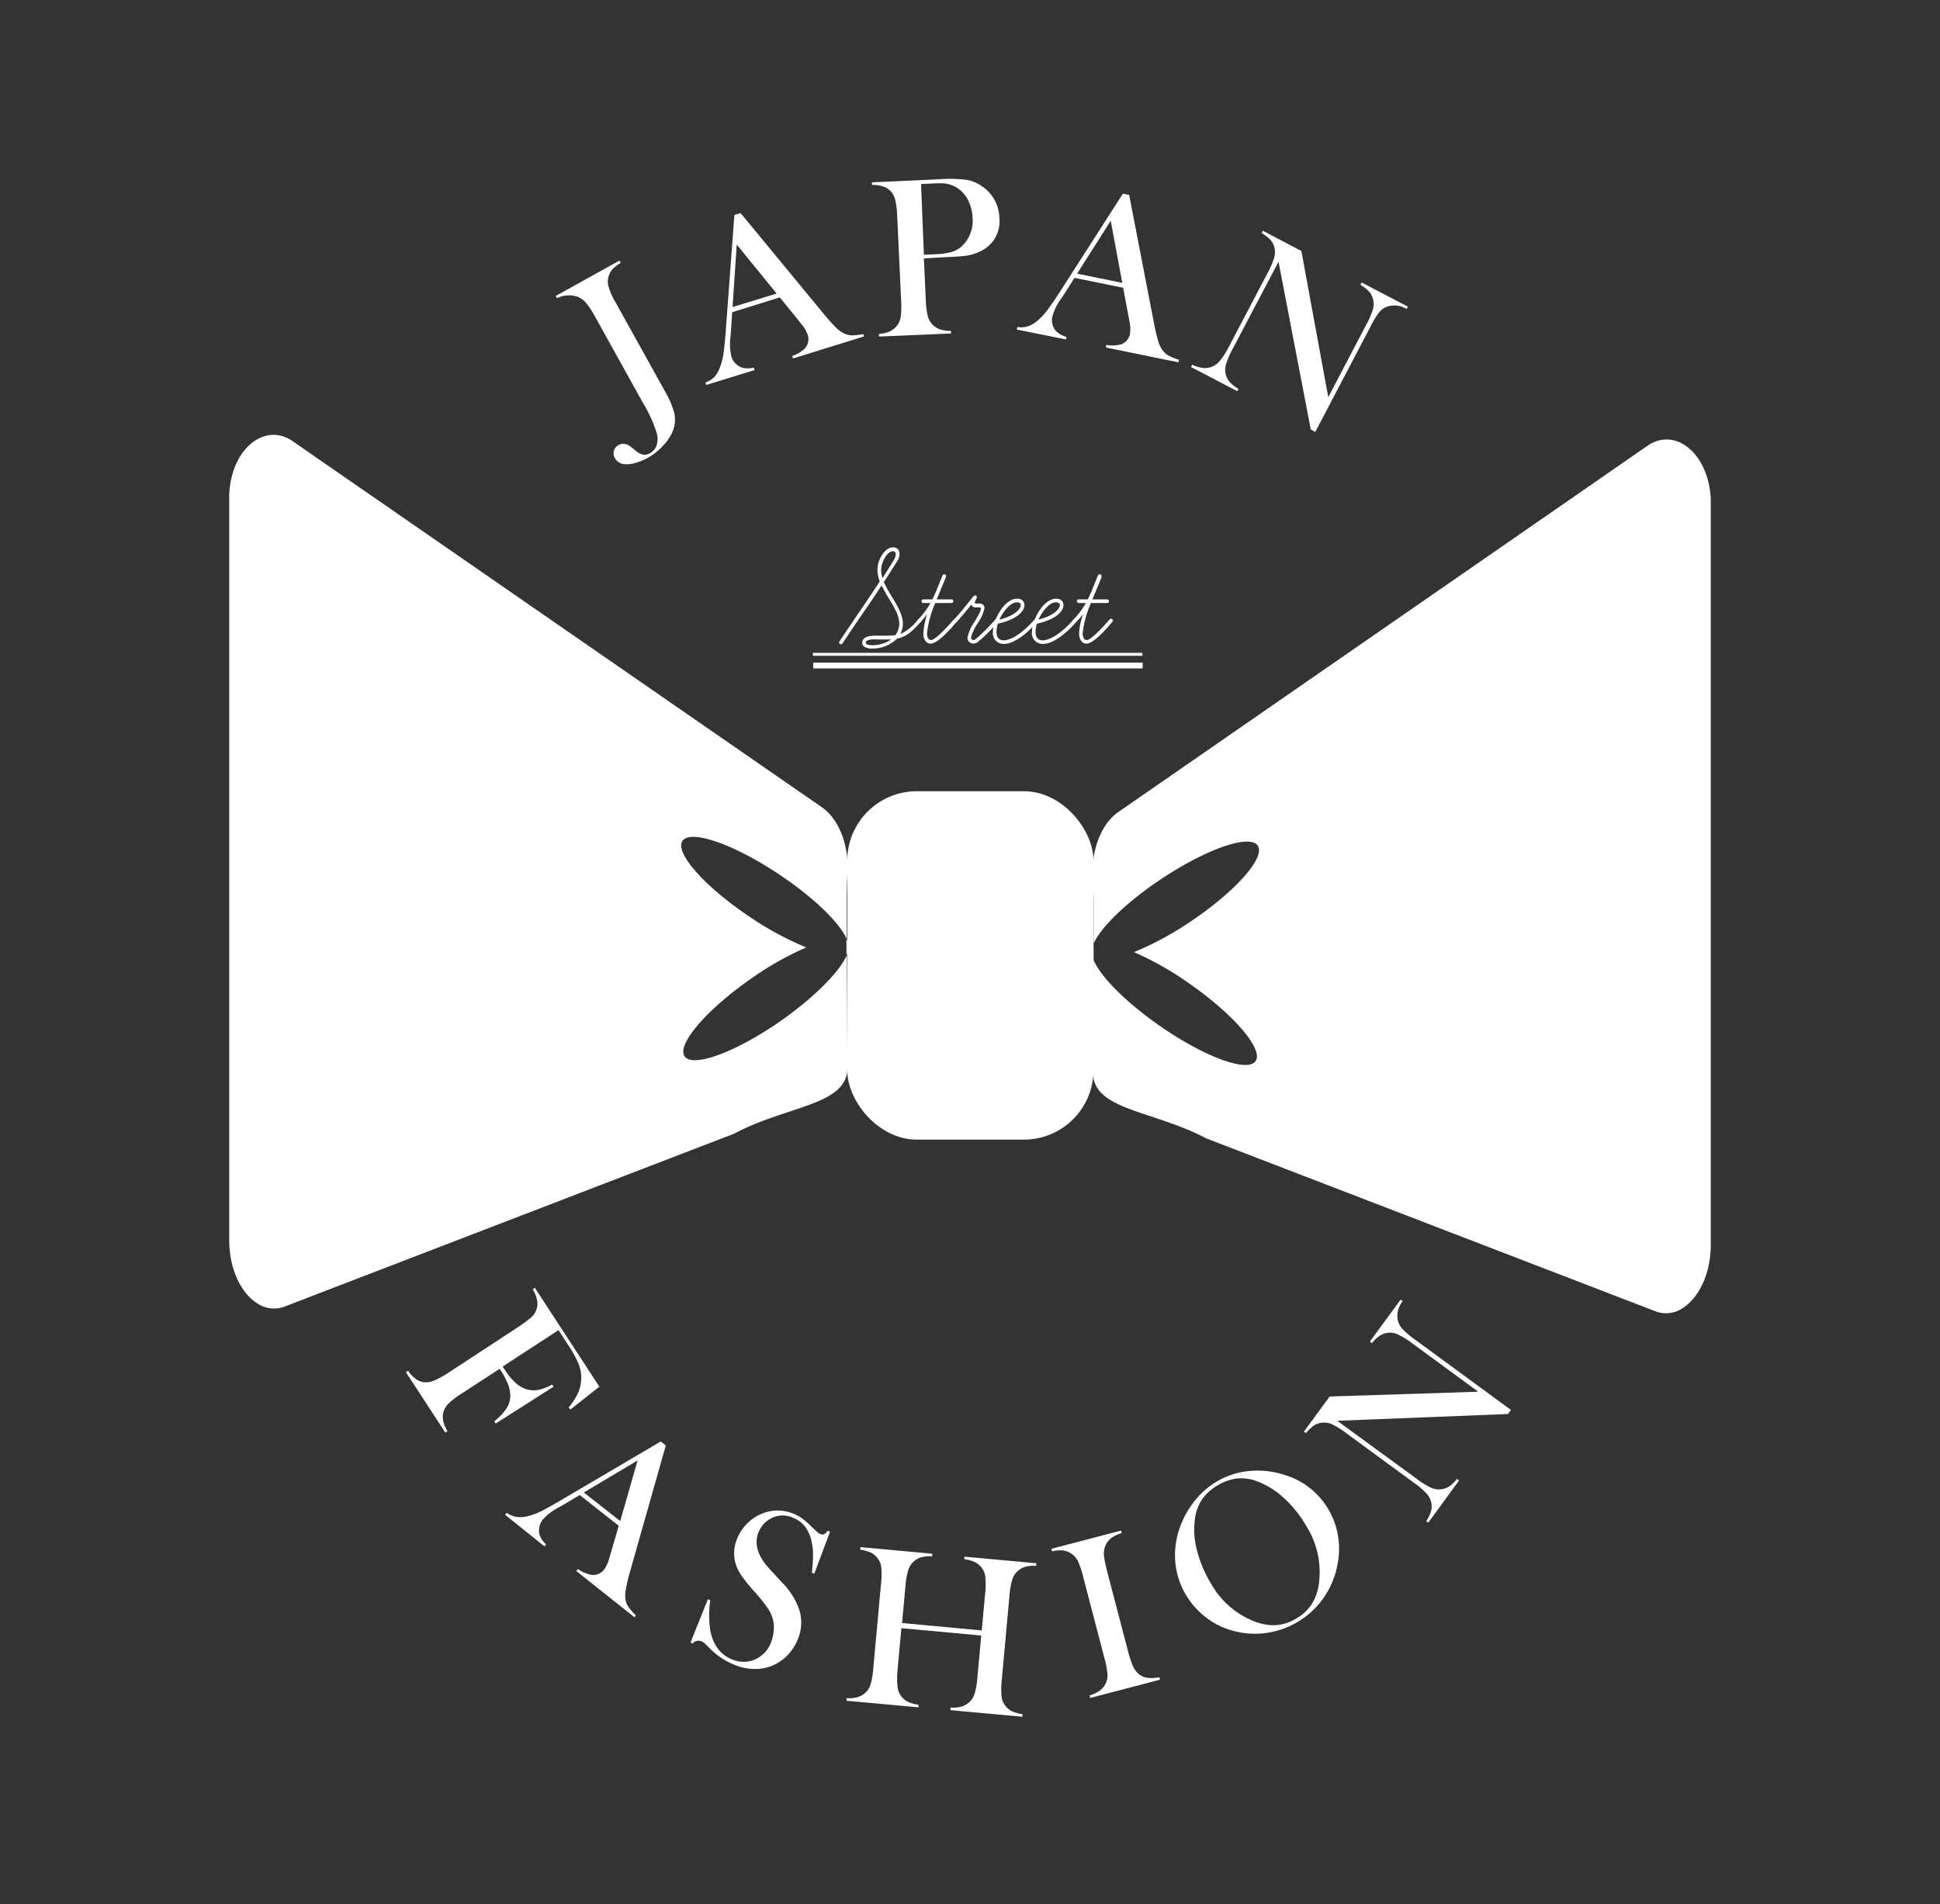<svg id="Layer_1" data-name="Layer 1" xmlns="http://www.w3.org/2000/svg" viewBox="0 0 335.49 329.36"><rect x="0" y="0" width="335.49" height="329.36" fill="#333333" stroke="none"/><defs><style>.cls-1{fill:#fff;}.cls-2,.cls-3{fill:none;stroke:#fff;stroke-miterlimit:10;}.cls-2{stroke-width:0.5px;}</style></defs><title>Artboard 2</title><rect class="cls-1" x="146.51" y="136.85" width="42.59" height="60.26" rx="12.04"/><path class="cls-1" d="M107.13,45.07l.21.39a7,7,0,0,0-1.32,1,3.22,3.22,0,0,0-.7,1.12,3.29,3.29,0,0,0-.11,1.92,12.28,12.28,0,0,0,1.25,2.81l8.47,15.25a16.29,16.29,0,0,1,1.64,3.75,5.29,5.29,0,0,1-.07,2.82,7.55,7.55,0,0,1-1.66,2.76A10.56,10.56,0,0,1,112,79.2a9.38,9.38,0,0,1-2,.83,5.27,5.27,0,0,1-1.76.26,2.1,2.1,0,0,1-1.92-1.08,1.55,1.55,0,0,1-.16-1.22,1.54,1.54,0,0,1,.8-1,1.63,1.63,0,0,1,1.27-.17,2.31,2.31,0,0,1,.64.3c.21.14.57.43,1.07.85a3,3,0,0,0,1.27.67,1.81,1.81,0,0,0,1.2-.26,2.41,2.41,0,0,0,1.13-1.32,3.86,3.86,0,0,0,.08-2,24.49,24.49,0,0,0-2.53-5.55l-8.39-15.11a13.34,13.34,0,0,0-1.24-1.86,3.58,3.58,0,0,0-1.79-1.28,4.58,4.58,0,0,0-3.35.32l-.22-.39Z"/><path class="cls-1" d="M149.41,58.19,137.14,62l-.13-.43a5.8,5.8,0,0,0,2.14-1.27,2.38,2.38,0,0,0,.54-2.37A6.19,6.19,0,0,0,138.54,56L138,55.3l-3.15-3.86L126.62,54l-.18,2.88-.11,1.3a9.71,9.71,0,0,0,.15,3.49,2.91,2.91,0,0,0,1.83,1.91,4,4,0,0,0,2.05,0l.13.43-8.36,2.57-.13-.43a4.08,4.08,0,0,0,1.58-1,5.27,5.27,0,0,0,1-1.83,11.56,11.56,0,0,0,.56-2.33c.13-.92.26-2.27.39-4.07L127,37.18l1.07-.33L142.21,54q1.6,1.94,2.43,2.73a5,5,0,0,0,1.62,1.07,3.29,3.29,0,0,0,1.18.2,10.66,10.66,0,0,0,1.84-.22ZM134.3,50.77l-6.89-8.47-.73,10.81Z"/><path class="cls-1" d="M159.77,44.69l.32,7a14.15,14.15,0,0,0,.36,3,3.28,3.28,0,0,0,2.17,2.3,6.39,6.39,0,0,0,1.83.24l0,.45L152,58.21l0-.45a6.31,6.31,0,0,0,1.81-.41,3.32,3.32,0,0,0,1.18-.87,3.06,3.06,0,0,0,.76-1.62,14.39,14.39,0,0,0,.08-3l-.67-14.38a16.44,16.44,0,0,0-.27-2.58,4,4,0,0,0-.56-1.45,3.25,3.25,0,0,0-1.35-1.1,5.34,5.34,0,0,0-2.05-.36h-.13l0-.45L162.53,31a22.94,22.94,0,0,1,4.56.1,6.42,6.42,0,0,1,2.73,1.12,6.73,6.73,0,0,1,3,5.49,5.64,5.64,0,0,1-2.57,5.36,8.29,8.29,0,0,1-3.5,1.2c-.44.06-1.51.13-3.2.21Zm0-.63,1.91-.09a12.07,12.07,0,0,0,3-.42,4.46,4.46,0,0,0,1.82-1.13,6,6,0,0,0,1.69-4.71,7.59,7.59,0,0,0-.69-2.91,5.35,5.35,0,0,0-1.69-2.1,5.13,5.13,0,0,0-2.89-1c-.3,0-1,0-2,.05l-1.64.08Z"/><path class="cls-1" d="M203.8,62.67,191.23,60.1l.09-.44a5.89,5.89,0,0,0,2.49-.09,2.35,2.35,0,0,0,1.6-1.82,6,6,0,0,0-.1-2.22l-.16-.87-.92-4.89-8.42-1.71-1.53,2.43-.72,1.09A9.41,9.41,0,0,0,182,54.72a2.8,2.8,0,0,0,0,1.38,2.73,2.73,0,0,0,.64,1.17,4,4,0,0,0,1.79,1l-.09.44L175.84,57l.09-.44a4,4,0,0,0,1.88-.14,5.18,5.18,0,0,0,1.78-1.11,10.73,10.73,0,0,0,1.61-1.78c.56-.74,1.32-1.87,2.3-3.38L194.18,33.5l1.09.22,4.22,21.81a35.46,35.46,0,0,0,.83,3.56,4.87,4.87,0,0,0,.91,1.72,3.46,3.46,0,0,0,.94.74,11.07,11.07,0,0,0,1.72.68Zm-9.72-13.74-2-10.74-5.81,9.14Z"/><path class="cls-1" d="M221.1,45.27l-7.89,15A15,15,0,0,0,212,63.05a3.39,3.39,0,0,0,0,1.79,3.31,3.31,0,0,0,.72,1.3,6.21,6.21,0,0,0,1.46,1.12l-.21.4-8-4.18.21-.4a6.56,6.56,0,0,0,1.75.56,3.44,3.44,0,0,0,1.48-.15,3.23,3.23,0,0,0,1.47-1A14,14,0,0,0,212.5,60l6.7-12.77a14.13,14.13,0,0,0,1.16-2.71,3.3,3.3,0,0,0,0-1.79,3.11,3.11,0,0,0-.7-1.29,6.67,6.67,0,0,0-1.48-1.13l.21-.4,6.66,3.5,4.65,25.28,6.55-12.49a14.32,14.32,0,0,0,1.18-2.73,3.39,3.39,0,0,0,0-1.79,3.31,3.31,0,0,0-.72-1.3,6.13,6.13,0,0,0-1.45-1.12l.21-.4,8,4.18-.21.4A4,4,0,0,0,240,53a3.25,3.25,0,0,0-1.48,1A14.18,14.18,0,0,0,237,56.5l-9.54,18.2-.78-.41Z"/><path class="cls-1" d="M86.41,236.75,79.88,241a14.54,14.54,0,0,0-2.34,1.78,3.32,3.32,0,0,0-.88,1.56,3.13,3.13,0,0,0,0,1.49,6.06,6.06,0,0,0,.73,1.71l-.38.24-6.82-10.45.38-.25a5.19,5.19,0,0,0,1.22,1.33,3.27,3.27,0,0,0,1.4.65,3.54,3.54,0,0,0,1.81-.25,14.3,14.3,0,0,0,2.57-1.4l12-7.86A25.49,25.49,0,0,0,91.7,228a3.19,3.19,0,0,0,1.23-2.8,5.43,5.43,0,0,0-.81-2.2l.38-.25,11.15,17.09-5,3.95-.32-.33a13.68,13.68,0,0,0,1.37-2,6.55,6.55,0,0,0,.23-5.87,21.39,21.39,0,0,0-1.7-3l-1.65-2.53-9.65,6.3.43.65q1.89,2.9,4,3.36a4.41,4.41,0,0,0,1.88,0,9,9,0,0,0,2.25-.9l.23.38-10,6.37-.26-.39a9.75,9.75,0,0,0,2.18-2.3,4,4,0,0,0,.6-2.27,5.65,5.65,0,0,0-.45-2A15.14,15.14,0,0,0,86.41,236.75Z"/><path class="cls-1" d="M109.74,279.73l-10.07-8,.28-.35a5.86,5.86,0,0,0,2.26,1,2.39,2.39,0,0,0,2.26-.9,6.2,6.2,0,0,0,.9-2l.25-.85L107,263.9l-6.75-5.32-2.46,1.48-1.14.65a9.5,9.5,0,0,0-2.78,2.11,2.81,2.81,0,0,0-.58,1.25,2.75,2.75,0,0,0,0,1.34,3.93,3.93,0,0,0,1.14,1.7l-.27.35L87.35,262l.28-.35a4,4,0,0,0,1.74.72,5.09,5.09,0,0,0,2.09-.19,10.46,10.46,0,0,0,2.23-.86c.84-.41,2-1.07,3.58-2l17-10,.87.69-6.06,21.37a34.15,34.15,0,0,0-.86,3.55,5.22,5.22,0,0,0,0,2,3.44,3.44,0,0,0,.51,1.08,10.36,10.36,0,0,0,1.23,1.38Zm-2.48-16.65,3-10.48-9.3,5.54Z"/><path class="cls-1" d="M119.42,284.08l3-7.48.41.18a17.59,17.59,0,0,0,0,5.23q.77,3.83,3.77,5a5,5,0,0,0,4,0,5.25,5.25,0,0,0,2.76-3,6.85,6.85,0,0,0,.44-2,6,6,0,0,0-.15-2,6.69,6.69,0,0,0-.95-1.95,29,29,0,0,0-2.26-2.8,29.62,29.62,0,0,1-2.06-2.52,8.26,8.26,0,0,1-1-1.8,6.36,6.36,0,0,1,.08-4.77,7.67,7.67,0,0,1,1.76-2.67,7.52,7.52,0,0,1,2.64-1.73,7,7,0,0,1,5.26,0,7.5,7.5,0,0,1,1.52.8,14,14,0,0,1,1.67,1.45c.51.48.86.8,1.05,1a2.57,2.57,0,0,0,.55.33c.42.16.83,0,1.22-.59l.41.16-2.72,7.27-.42-.17c.13-1.28.2-2.27.2-3a10.37,10.37,0,0,0-.17-2,7,7,0,0,0-1.13-2.87,4.77,4.77,0,0,0-2.19-1.65,4.29,4.29,0,0,0-3.76.11,4.65,4.65,0,0,0-1.3,1,4.93,4.93,0,0,0-.88,1.42c-.8,2-.14,4.17,2,6.43l2.07,2.25a12.45,12.45,0,0,1,3,4.77,7.46,7.46,0,0,1-.25,5,8.45,8.45,0,0,1-1.93,2.93,7.67,7.67,0,0,1-4.13,2.15,8.94,8.94,0,0,1-4.9-.61,12.36,12.36,0,0,1-4.14-2.7c-.62-.63-1-1-1.12-1.1a2.08,2.08,0,0,0-.47-.27,1.31,1.31,0,0,0-1.54.4Z"/><path class="cls-1" d="M156,280.72,169.78,282l.57-6.25a13.73,13.73,0,0,0,.05-3,3.39,3.39,0,0,0-.68-1.66,3.56,3.56,0,0,0-1.16-.93,6.22,6.22,0,0,0-1.79-.47l0-.45,12.43,1.14,0,.45a6.52,6.52,0,0,0-1.83.14,3.24,3.24,0,0,0-1.31.71,3.2,3.2,0,0,0-1,1.51,13.77,13.77,0,0,0-.5,2.92l-1.31,14.34a14.22,14.22,0,0,0-.05,2.95,3.23,3.23,0,0,0,1.84,2.59,6.2,6.2,0,0,0,1.77.49l0,.45-12.43-1.14,0-.45a6.2,6.2,0,0,0,1.84-.15,3.54,3.54,0,0,0,1.31-.7,3.26,3.26,0,0,0,1-1.5,13.77,13.77,0,0,0,.5-2.93l.66-7.18-13.81-1.27-.66,7.18a14.41,14.41,0,0,0,0,3,3.35,3.35,0,0,0,.68,1.66,3.42,3.42,0,0,0,1.15.92,6.11,6.11,0,0,0,1.78.48l0,.45-12.42-1.14,0-.44a6.15,6.15,0,0,0,1.84-.16,3.23,3.23,0,0,0,1.29-.69,3.13,3.13,0,0,0,1-1.5,14,14,0,0,0,.49-2.94l1.31-14.33a14,14,0,0,0,.06-3,3.08,3.08,0,0,0-.69-1.65,3.12,3.12,0,0,0-1.15-.93,6.65,6.65,0,0,0-1.78-.48l0-.45,12.43,1.14,0,.45a6.13,6.13,0,0,0-1.83.15,3.22,3.22,0,0,0-1.31.7,3.32,3.32,0,0,0-1,1.51,13.89,13.89,0,0,0-.5,2.93Z"/><path class="cls-1" d="M193.87,264.73l.11.43a6.74,6.74,0,0,0-1.67.76,3.33,3.33,0,0,0-1,1.11,3.67,3.67,0,0,0-.36,2.34c.1.68.27,1.46.49,2.33l3.64,13.93a17.2,17.2,0,0,0,.8,2.43,4.25,4.25,0,0,0,.87,1.33,3.14,3.14,0,0,0,1.56.79,5.91,5.91,0,0,0,2.18-.09l.11.43-12.07,3.16-.12-.44a5.83,5.83,0,0,0,1.69-.77,3.28,3.28,0,0,0,1-1.09,3.18,3.18,0,0,0,.42-1.75,15.51,15.51,0,0,0-.55-2.92l-3.64-13.93a14.49,14.49,0,0,0-.95-2.82,3.42,3.42,0,0,0-2.61-1.8,6.68,6.68,0,0,0-1.84.16l-.11-.44Z"/><path class="cls-1" d="M205.09,275.86a13.47,13.47,0,0,1-1.87-6,14.32,14.32,0,0,1,1.06-6.3,15.67,15.67,0,0,1,2.54-4.24,13.8,13.8,0,0,1,3.62-3.09,13.46,13.46,0,0,1,5.68-1.81,15,15,0,0,1,6.13.72,13.06,13.06,0,0,1,7.47,5.92,13.23,13.23,0,0,1,1.67,4.62,13.7,13.7,0,0,1-.11,5,14.57,14.57,0,0,1-12.72,11.81,14.32,14.32,0,0,1-6-.63,13.11,13.11,0,0,1-4.25-2.3A13.75,13.75,0,0,1,205.09,275.86Zm4.23-2.14a14.85,14.85,0,0,0,7.5,6.68,9.21,9.21,0,0,0,3.82.69,7.74,7.74,0,0,0,3.49-1.13,7.83,7.83,0,0,0,2.71-2.5,9,9,0,0,0,1.26-3.69,15,15,0,0,0-2.22-9.87,20.33,20.33,0,0,0-3.74-4.7,14.18,14.18,0,0,0-4.48-2.89,7.94,7.94,0,0,0-3.58-.61,8.38,8.38,0,0,0-3.5,1.21,8.24,8.24,0,0,0-2.72,2.44,8.07,8.07,0,0,0-1.23,3.44,14.12,14.12,0,0,0,.35,5.3A21,21,0,0,0,209.32,273.72Z"/><path class="cls-1" d="M231.25,245.74l13.7,10a14.15,14.15,0,0,0,2.53,1.58,3.35,3.35,0,0,0,1.77.26,3.28,3.28,0,0,0,1.39-.51,6.46,6.46,0,0,0,1.32-1.28l.36.27L247,263.36l-.36-.26a6,6,0,0,0,.81-1.65,3.19,3.19,0,0,0,.08-1.48,3.36,3.36,0,0,0-.8-1.61,14,14,0,0,0-2.25-1.93l-11.63-8.52a13.9,13.9,0,0,0-2.5-1.56,3.32,3.32,0,0,0-1.78-.27,3.15,3.15,0,0,0-1.38.5,6.28,6.28,0,0,0-1.33,1.29l-.36-.27,4.44-6.06,25.7-.83-11.38-8.34a13.63,13.63,0,0,0-2.53-1.57,3.25,3.25,0,0,0-1.76-.27,3.2,3.2,0,0,0-1.4.52,6.12,6.12,0,0,0-1.32,1.27l-.36-.27,5.32-7.26.36.27a4,4,0,0,0-.88,3.12,3.37,3.37,0,0,0,.79,1.62,13.85,13.85,0,0,0,2.24,1.91l16.57,12.15-.52.71Z"/><path class="cls-1" d="M149.11,111.2c0-1.45,2.27-1.25,3.12-1.25a23.85,23.85,0,0,0,2.6-.08,3.35,3.35,0,0,0,.68-2c0-1.4-.88-2.85-1.78-4.35a25.56,25.56,0,0,1-1.27-2.25c-1.25,1.9-2.68,4-4,5.9-1,1.5-1.95,2.88-2.77,4.12a.29.29,0,0,1-.28.13.31.31,0,0,1-.3-.3.55.55,0,0,1,.05-.17l2.78-4.13c1.4-2.05,2.9-4.25,4.2-6.25a5.81,5.81,0,0,1-.4-2,4.23,4.23,0,0,1,.27-1.53c.43-1.1,1.25-2.37,2.45-2.37a1.08,1.08,0,0,1,.93.47,1.3,1.3,0,0,1,.17.68,2.23,2.23,0,0,1-.4,1.22c-.62,1-1.42,2.28-2.32,3.63a24.77,24.77,0,0,0,1.4,2.55c.92,1.52,1.9,3.12,1.9,4.7a3.83,3.83,0,0,1-.45,1.75,8.32,8.32,0,0,0,3.12-2.58.35.35,0,0,1,.25-.1.29.29,0,0,1,.28.3.43.43,0,0,1-.08.23c-1.57,1.8-2.7,2.7-4.12,2.92a6,6,0,0,1-4.25,1.73C150.21,112.2,149.11,112,149.11,111.2Zm.62,0c0,.38,1,.4,1.15.4a5.9,5.9,0,0,0,3.25-1c-.62,0-1.3,0-2.32,0C151.18,110.57,149.73,110.52,149.73,111.17Zm2.9-13.87a3.49,3.49,0,0,0-.25,1.3,4.25,4.25,0,0,0,.23,1.35c.77-1.18,1.47-2.28,2-3.2a1.77,1.77,0,0,0,.3-.88.5.5,0,0,0-.5-.55C153.91,95.32,153.16,95.9,152.63,97.3Z"/><path class="cls-1" d="M158.71,107.35a.3.3,0,0,1,.1-.23,14,14,0,0,0,2.1-2.82h-1.23a.33.33,0,0,1-.32-.33.31.31,0,0,1,.32-.3h1.55c.23-.42.43-.9.65-1.37.83-2.1,1.13-2.78,1.13-2.78a.33.33,0,0,1,.3-.2.31.31,0,0,1,.3.3,1,1,0,0,1-.05.23c-.48,1.2-.93,2.27-1.45,3.52l-.13.3h2.55a.31.31,0,0,1,.33.3.33.33,0,0,1-.33.33h-2.8a18.43,18.43,0,0,0-1.42,5.22c0,.48.15,1.18.67,1.18.75,0,2.6-2,4-3.58a.32.32,0,0,1,.22-.1.33.33,0,0,1,.33.3.37.37,0,0,1-.1.23c-.83,1-3.2,3.77-4.48,3.77-.9,0-1.27-.9-1.27-1.77a11.9,11.9,0,0,1,.67-3.33,16.88,16.88,0,0,1-1.12,1.33.34.34,0,0,1-.23.1A.31.31,0,0,1,158.71,107.35Z"/><path class="cls-1" d="M167.31,110.32a7,7,0,0,1,1.22-2.77s.6-1,.93-1.68a1.55,1.55,0,0,0,.17-.57c0-.15,0-.25-.35-.25h-.52a.73.73,0,0,1-.78-.48c-.67.85-1.55,1.88-2.52,3a.3.3,0,0,1-.53-.2.43.43,0,0,1,.08-.23c1-1.1,1.85-2.15,2.52-3,.35-.45.6-.73.8-1a.41.41,0,0,1,.28-.15.29.29,0,0,1,.32.28.81.81,0,0,1-.12.35,1.6,1.6,0,0,0-.23.67c0,.1.18.1.33.1h.52a.79.79,0,0,1,.83.78,7.79,7.79,0,0,1-1.2,2.67,7.15,7.15,0,0,0-1.13,2.45.39.39,0,0,0,.4.4.53.53,0,0,0,.33-.1,32.36,32.36,0,0,0,3.52-3.5.37.37,0,0,1,.23-.1.34.34,0,0,1,.32.3.37.37,0,0,1-.1.23,29.34,29.34,0,0,1-3.62,3.6,1.37,1.37,0,0,1-.68.19A1,1,0,0,1,167.31,110.32Z"/><path class="cls-1" d="M171.71,109.27c0-2.1,2-5.72,4.17-5.72.78,0,1.28.42,1.28,1.12,0,1.15-1.53,2.55-4.6,3.2a5.2,5.2,0,0,0-.23,1.45c0,.85.38,1.43,1.23,1.43,1.17,0,3.15-1.08,5.37-3.63a.3.3,0,0,1,.25-.1.31.31,0,0,1,.28.33.3.3,0,0,1-.08.2c-2.1,2.42-4.22,3.82-5.77,3.82A1.85,1.85,0,0,1,171.71,109.27Zm1.12-2.1c2.6-.65,3.7-1.82,3.7-2.52,0-.38-.42-.48-.65-.48C174.58,104.17,173.33,106.07,172.83,107.17Z"/><path class="cls-1" d="M178.46,109.27c0-2.1,2-5.72,4.17-5.72.78,0,1.28.42,1.28,1.12,0,1.15-1.53,2.55-4.6,3.2a5.2,5.2,0,0,0-.23,1.45c0,.85.38,1.43,1.23,1.43,1.17,0,3.15-1.08,5.37-3.63a.3.3,0,0,1,.25-.1.31.31,0,0,1,.28.33.3.3,0,0,1-.08.2c-2.1,2.42-4.22,3.82-5.77,3.82A1.85,1.85,0,0,1,178.46,109.27Zm1.12-2.1c2.6-.65,3.7-1.82,3.7-2.52,0-.38-.42-.48-.65-.48C181.33,104.17,180.08,106.07,179.58,107.17Z"/><path class="cls-1" d="M185.58,107.35a.34.34,0,0,1,.1-.23,13.59,13.59,0,0,0,2.1-2.82h-1.22a.33.33,0,0,1-.33-.33.31.31,0,0,1,.33-.3h1.55c.22-.42.42-.9.65-1.37.82-2.1,1.12-2.78,1.12-2.78a.34.34,0,0,1,.3-.2.3.3,0,0,1,.3.3.64.64,0,0,1,0,.23c-.47,1.2-.92,2.27-1.45,3.52l-.12.3h2.55a.31.31,0,0,1,.32.3.33.33,0,0,1-.32.33h-2.8a18.14,18.14,0,0,0-1.43,5.22c0,.48.15,1.18.68,1.18.75,0,2.6-2,4-3.58a.34.34,0,0,1,.23-.1.33.33,0,0,1,.32.3.37.37,0,0,1-.1.23c-.82,1-3.2,3.77-4.47,3.77-.9,0-1.28-.9-1.28-1.77a12,12,0,0,1,.68-3.33,15.19,15.19,0,0,1-1.13,1.33.32.32,0,0,1-.55-.2Z"/><path class="cls-1" d="M135,176.59c-7.76,5.4-15.19,8.14-16.6,6.12s3.74-8.05,11.5-13.45a52.9,52.9,0,0,1,9.53-5.39,53.91,53.91,0,0,1-9.64-5.2c-7.87-5.25-13.14-11.16-11.77-13.22s8.86.54,16.72,5.79c6,4,10.5,8.4,11.67,11.16l0-7.08c0-1.64.07-3.07.15-4.35.28-4.78-1.49-9.31-4.42-11.34L50.57,76.28C45.77,73,40,77.63,39.64,85.48c0,.27,0,.54,0,.82V214.47c0,5,2,9.24,5,11.06a5.15,5.15,0,0,0,4.46.5l77.83-29.94c9.25-4.92,19.63-4.86,19.63-11.46l-.12-19.42C145.25,168,140.87,172.47,135,176.59Z"/><path class="cls-1" d="M146.38,164.53v.68a3.05,3.05,0,0,0,.27-1.42,1.41,1.41,0,0,1-.19.66A.73.73,0,0,1,146.38,164.53Z"/><path class="cls-1" d="M146.46,163.14a1.38,1.38,0,0,1,.2.65,3,3,0,0,0-.29-1.39v.66Z"/><path class="cls-1" d="M146.38,163.06v1.47a.73.73,0,0,0,.09-.08,1.41,1.41,0,0,0,.19-.66,1.38,1.38,0,0,0-.2-.65Z"/><path class="cls-1" d="M200.53,177.41c7.75,5.4,15.19,8.14,16.6,6.12s-3.74-8.05-11.5-13.45a53.63,53.63,0,0,0-9.53-5.4,53.79,53.79,0,0,0,9.64-5.19c7.87-5.25,13.14-11.16,11.77-13.22s-8.86.54-16.72,5.78c-6,4-10.5,8.41-11.67,11.17l0-7.08c0-1.64-.07-3.07-.15-4.35-.28-4.78,1.49-9.31,4.42-11.34L284.91,77.1c4.81-3.33,10.57,1.35,10.94,9.2,0,.27,0,.54,0,.82V215.29c0,5-2.05,9.24-5,11.06a5.12,5.12,0,0,1-4.46.49L208.61,196.9C199.36,192,189,192.05,189,185.45L189.1,166C190.24,168.83,194.62,173.29,200.53,177.41Z"/><path class="cls-1" d="M189.11,165.35V166a3.05,3.05,0,0,1-.27-1.42,1.34,1.34,0,0,0,.19.66A.73.73,0,0,0,189.11,165.35Z"/><path class="cls-1" d="M189,164a1.38,1.38,0,0,0-.2.65,3,3,0,0,1,.29-1.39v.66Z"/><path class="cls-1" d="M189.11,163.88v1.47a.73.73,0,0,1-.09-.08,1.34,1.34,0,0,1-.19-.66,1.38,1.38,0,0,1,.2-.65Z"/><line class="cls-2" x1="140.58" y1="113.17" x2="197.56" y2="113.17"/><line class="cls-3" x1="140.63" y1="115.11" x2="197.6" y2="115.11"/></svg>
